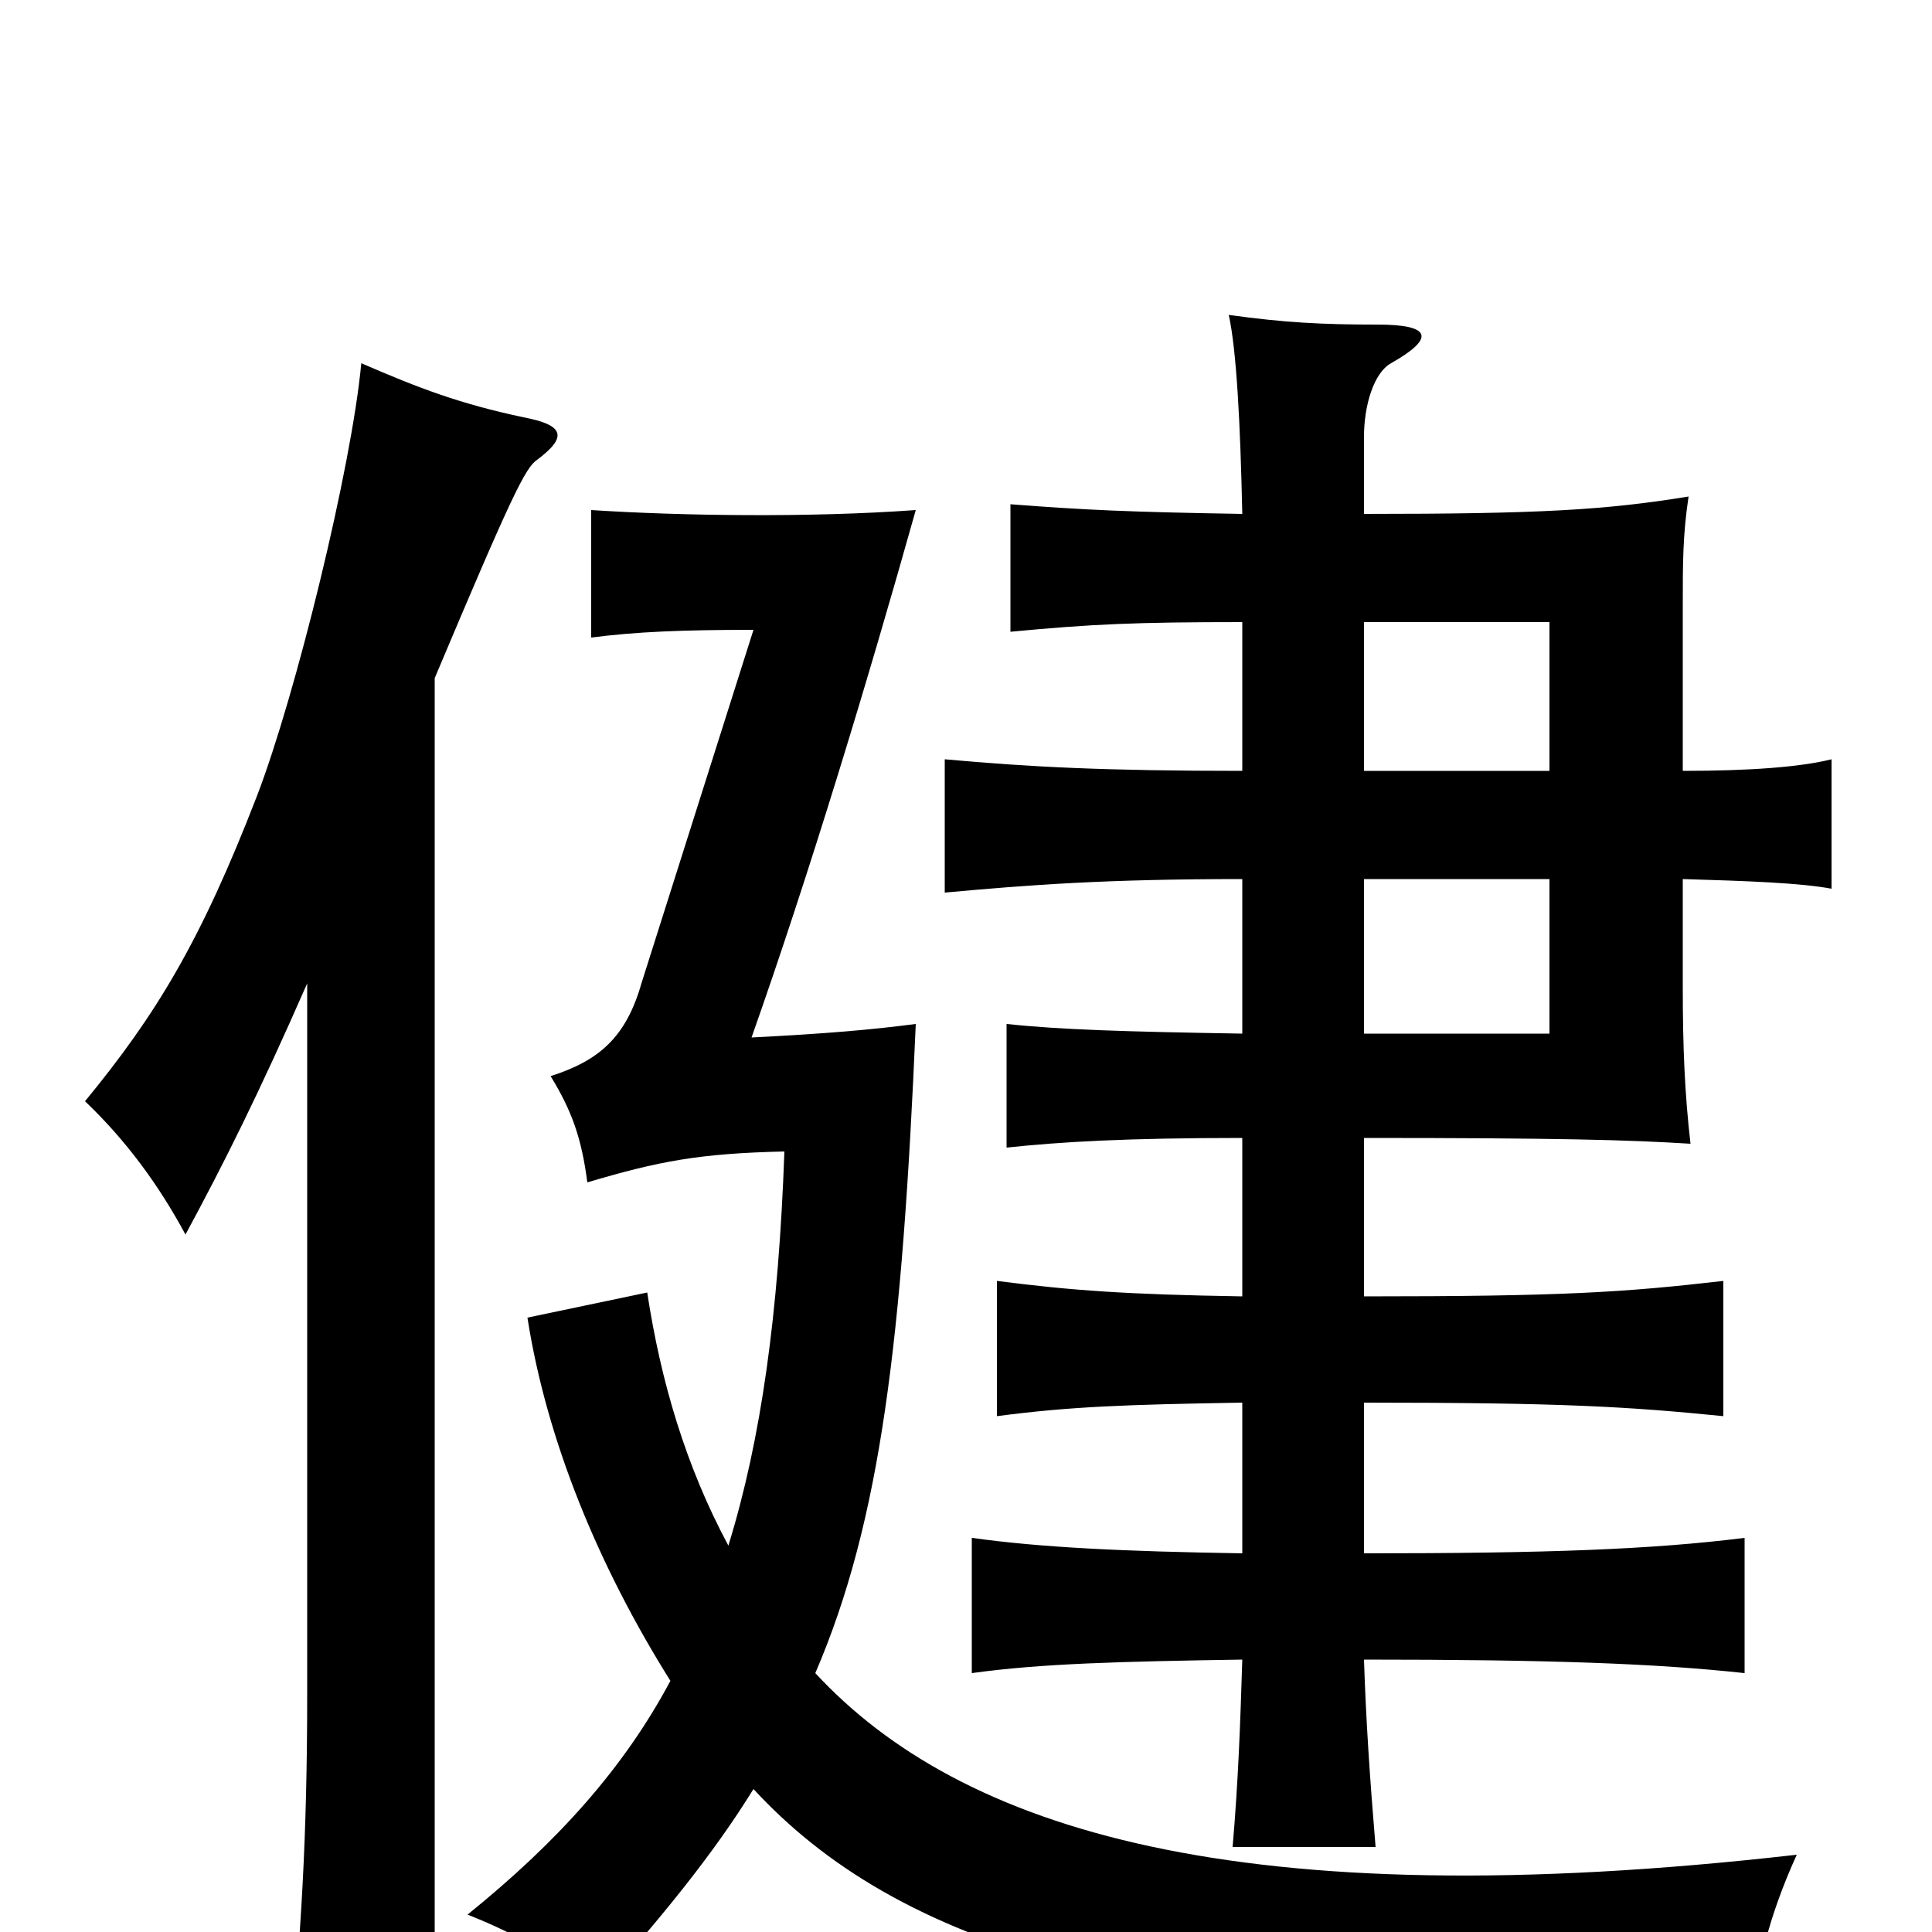 <svg xmlns="http://www.w3.org/2000/svg" viewBox="0 -1000 1000 1000">
	<path fill="#000000" d="M159 -491V-123C159 -51 156 3 149 70H225V-649C265 -744 272 -758 278 -762C294 -774 292 -780 271 -784C238 -791 217 -799 187 -812C182 -758 153 -640 133 -588C104 -513 81 -475 44 -430C65 -410 82 -387 96 -361C116 -398 134 -434 159 -491ZM706 -601V-678H802V-601ZM802 -545V-465H706V-545ZM706 -329V-411C807 -411 843 -410 875 -408C872 -434 871 -458 871 -489V-545C905 -544 932 -543 948 -540V-607C932 -603 906 -601 871 -601V-686C871 -709 871 -723 874 -743C831 -736 797 -734 706 -734V-774C706 -790 711 -807 720 -812C743 -825 741 -832 713 -832C684 -832 665 -833 636 -837C640 -819 642 -781 643 -734C584 -735 562 -736 523 -739V-673C565 -677 588 -678 643 -678V-601C572 -601 533 -603 489 -607V-538C533 -542 572 -545 643 -545V-465C583 -466 549 -467 521 -470V-406C549 -409 583 -411 643 -411V-329C583 -330 555 -332 516 -337V-267C554 -272 583 -273 643 -274V-196C581 -197 539 -199 503 -204V-134C539 -139 580 -140 643 -141C642 -109 641 -79 638 -44H712C709 -80 707 -110 706 -141C802 -141 857 -139 903 -134V-204C855 -198 801 -196 706 -196V-274C808 -274 842 -272 892 -267V-337C840 -331 808 -329 706 -329ZM377 -200C355 -241 342 -285 335 -331L273 -318C283 -254 310 -189 347 -130C323 -85 289 -47 242 -9C270 2 291 15 308 31C342 -7 369 -40 390 -74C462 4 592 55 907 44C909 20 915 -7 930 -40C641 -7 497 -53 422 -134C456 -213 467 -307 474 -470C451 -467 428 -465 389 -463C419 -548 449 -647 474 -736C419 -732 352 -733 306 -736V-670C329 -673 353 -674 390 -674L332 -491C324 -463 310 -451 285 -443C296 -425 301 -411 304 -388C341 -399 362 -403 406 -404C403 -320 394 -255 377 -200Z"/>
</svg>